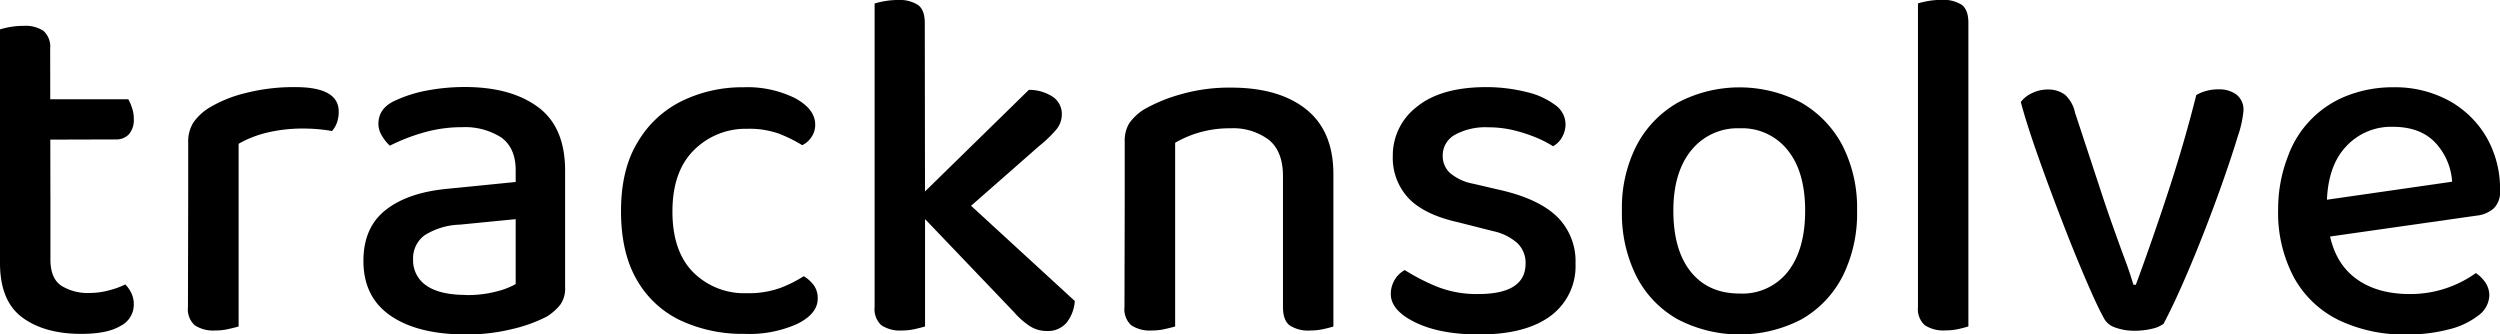 <svg id="tns-text" xmlns="http://www.w3.org/2000/svg" viewBox="0 0 500.79 67"><title>tns-text-v1</title><path d="M84.8,216H74.7v-36.2a18.37,18.37,0,0,1,1.9-.45,15.43,15.43,0,0,1,2.8-.25,6.53,6.53,0,0,1,4,1,4.24,4.24,0,0,1,1.35,3.55Zm-10.1-2.9H84.8v12.8q0,3.71,2.1,5.2a10,10,0,0,0,5.9,1.5,14.39,14.39,0,0,0,3.65-.5,16.43,16.43,0,0,0,3.35-1.2,6.48,6.48,0,0,1,1.2,1.7,5.25,5.25,0,0,1,.5,2.4,4.76,4.76,0,0,1-2.65,4.2q-2.64,1.6-7.85,1.6-7.4,0-11.85-3.3t-4.45-10.9Zm5.7-11.2v-8.1h20a9.78,9.78,0,0,1,.7,1.6,6.63,6.63,0,0,1,.4,2.3,4.4,4.4,0,0,1-1,3.15,3.53,3.53,0,0,1-2.7,1Z" transform="translate(-74.7 -173.92)"/><path d="M122.5,202.72v14.7H112.4v-14.9a7.23,7.23,0,0,1,1-4,10.77,10.77,0,0,1,3.1-2.95,25.93,25.93,0,0,1,7.35-3,39,39,0,0,1,10-1.2q8.7,0,8.7,4.9a6.43,6.43,0,0,1-.35,2.2,5.08,5.08,0,0,1-1,1.7c-.66-.13-1.51-.25-2.55-.35s-2.08-.15-3.15-.15a30.69,30.69,0,0,0-7.45.85A21.65,21.65,0,0,0,122.5,202.72Zm-10.1,10.4,10.1.9v25.3c-.46.14-1.11.3-2,.5a11.26,11.26,0,0,1-2.65.3,6.74,6.74,0,0,1-4.15-1.05,4.35,4.35,0,0,1-1.35-3.65Z" transform="translate(-74.7 -173.92)"/><path d="M168.1,240.92q-9.69,0-15.15-3.75t-5.45-11q0-6.6,4.35-10.1t12.15-4.3l14-1.4V208c0-3-1-5.18-2.9-6.55a13.49,13.49,0,0,0-7.9-2.05,27.55,27.55,0,0,0-7.75,1.1,38.11,38.11,0,0,0-6.65,2.6,8.43,8.43,0,0,1-1.6-2,4.51,4.51,0,0,1-.7-2.35c0-2.13,1.14-3.7,3.4-4.7a26.35,26.35,0,0,1,6.35-2,40.62,40.62,0,0,1,7.55-.7q9.21,0,14.65,4t5.45,12.7v23.4a5.52,5.52,0,0,1-1,3.55,10.76,10.76,0,0,1-2.7,2.35,29.46,29.46,0,0,1-6.75,2.45A38.13,38.13,0,0,1,168.1,240.92Zm0-7.9a22.53,22.53,0,0,0,6.2-.75,15,15,0,0,0,3.7-1.45v-13l-11.2,1.1a14,14,0,0,0-7,2.1,5.71,5.71,0,0,0-2.35,4.9,6.07,6.07,0,0,0,2.65,5.2Q162.8,233,168.1,233Z" transform="translate(-74.7 -173.92)"/><path d="M224.4,199.72A14.64,14.64,0,0,0,213.7,204q-4.29,4.26-4.3,12.25t4.15,12.2a14.46,14.46,0,0,0,10.75,4.2,18.58,18.58,0,0,0,6.7-1.05,25.42,25.42,0,0,0,4.7-2.35,7,7,0,0,1,2.05,1.85,4.46,4.46,0,0,1,.75,2.65c0,2-1.36,3.69-4.1,5.05a23.4,23.4,0,0,1-10.5,2,29.4,29.4,0,0,1-12.9-2.7,19.86,19.86,0,0,1-8.75-8.15q-3.15-5.44-3.15-13.75t3.3-13.75a21,21,0,0,1,8.9-8.3,27.61,27.61,0,0,1,12.3-2.75,21.55,21.55,0,0,1,10.4,2.2q4,2.2,4,5.3a4.34,4.34,0,0,1-.7,2.4,4.6,4.6,0,0,1-1.9,1.7,29.61,29.61,0,0,0-4.65-2.3A17.62,17.62,0,0,0,224.4,199.72Z" transform="translate(-74.7 -173.92)"/><path d="M260,218.82l-10.1-.9v-43.3a17.74,17.74,0,0,1,1.9-.45,15.43,15.43,0,0,1,2.8-.25,6.83,6.83,0,0,1,4,1q1.35,1,1.35,3.6Zm-10.1-6,10.1.9v25.6c-.47.14-1.12.3-1.95.5a11.32,11.32,0,0,1-2.65.3,6.72,6.72,0,0,1-4.15-1.05,4.35,4.35,0,0,1-1.35-3.65Zm14.9,6.2-6.8-4.8,22.8-22.3a8.61,8.61,0,0,1,4.8,1.4,4.11,4.11,0,0,1,1.8,3.5,4.73,4.73,0,0,1-1.15,3.1,25.51,25.51,0,0,1-3.45,3.3Zm-6.7-3.2,7.5-4,24.4,22.4a7.76,7.76,0,0,1-1.7,4.4,4.89,4.89,0,0,1-3.9,1.6,6.19,6.19,0,0,1-3.45-1,15.7,15.7,0,0,1-3.15-2.8Z" transform="translate(-74.7 -173.92)"/><path d="M341.8,208.82v10H331.7v-9.6q0-5-2.85-7.3a11.85,11.85,0,0,0-7.65-2.3,21.92,21.92,0,0,0-6.3.85,21.44,21.44,0,0,0-4.8,2.05v16.3H300v-16.5a6.78,6.78,0,0,1,.9-3.7,10.4,10.4,0,0,1,3-2.8,32.07,32.07,0,0,1,7.3-3,35.12,35.12,0,0,1,10.1-1.35q9.6,0,15.05,4.35T341.8,208.82Zm-41.8,4.8h10.1v25.7c-.47.14-1.12.3-2,.5a11.32,11.32,0,0,1-2.65.3,6.72,6.72,0,0,1-4.15-1.05,4.35,4.35,0,0,1-1.35-3.65Zm31.7,0h10.1v25.7c-.4.14-1,.3-1.9.5a12,12,0,0,1-2.7.3,6.71,6.71,0,0,1-4.2-1.05c-.87-.7-1.3-1.91-1.3-3.65Z" transform="translate(-74.7 -173.92)"/><path d="M390.3,226.72a12.36,12.36,0,0,1-4.95,10.45q-5,3.75-14.35,3.75-7.8,0-12.75-2.4t-4.95-5.7a5.52,5.52,0,0,1,.75-2.8,5.19,5.19,0,0,1,2.05-2,41.1,41.1,0,0,0,6.4,3.3,21.45,21.45,0,0,0,8.3,1.5q9.49,0,9.5-6.1a5.48,5.48,0,0,0-1.65-4.1,10.66,10.66,0,0,0-4.85-2.4l-7.1-1.8q-6.7-1.5-9.85-4.8a11.8,11.8,0,0,1-3.15-8.5,12.22,12.22,0,0,1,4.75-9.75q4.76-3.94,13.75-4a33.42,33.42,0,0,1,8.35,1,15.27,15.27,0,0,1,5.7,2.6,4.76,4.76,0,0,1,2.05,3.75,5.23,5.23,0,0,1-.7,2.7,4.71,4.71,0,0,1-1.8,1.8,21.28,21.28,0,0,0-3.15-1.65,31.16,31.16,0,0,0-4.5-1.5,21.72,21.72,0,0,0-5.35-.65,12.67,12.67,0,0,0-6.65,1.5,4.69,4.69,0,0,0-2.45,4.2,4.63,4.63,0,0,0,1.4,3.4,9.85,9.85,0,0,0,4.7,2.2l6,1.4q7.4,1.8,10.95,5.35A12.5,12.5,0,0,1,390.3,226.72Z" transform="translate(-74.7 -173.92)"/><path d="M446.7,216.12a28.07,28.07,0,0,1-2.9,13.15,20.87,20.87,0,0,1-8.2,8.6,26.83,26.83,0,0,1-24.85,0,20.67,20.67,0,0,1-8.25-8.6,28,28,0,0,1-2.9-13.15,27.33,27.33,0,0,1,2.95-13.1,21.23,21.23,0,0,1,8.25-8.55,26.53,26.53,0,0,1,24.7,0,21.36,21.36,0,0,1,8.25,8.55A27.45,27.45,0,0,1,446.7,216.12Zm-23.5-16.5a11.89,11.89,0,0,0-9.7,4.4q-3.6,4.41-3.6,12.1,0,7.9,3.5,12.25t9.8,4.35a11.55,11.55,0,0,0,9.65-4.4q3.45-4.4,3.45-12.2T432.8,204A11.63,11.63,0,0,0,423.2,199.62Z" transform="translate(-74.7 -173.92)"/><path d="M469,219l-10.1-.8v-43.6a17.74,17.74,0,0,1,1.9-.45,14.73,14.73,0,0,1,2.7-.25,7,7,0,0,1,4.2,1c.86.67,1.3,1.87,1.3,3.6Zm-10.1-5.9,10.1.9v25.3c-.4.14-1,.3-1.85.5a11.82,11.82,0,0,1-2.75.3,6.72,6.72,0,0,1-4.15-1.05,4.35,4.35,0,0,1-1.35-3.65Z" transform="translate(-74.7 -173.92)"/><path d="M519.2,191.82a5.68,5.68,0,0,1,3.5,1.05,3.82,3.82,0,0,1,1.4,3.25,21.33,21.33,0,0,1-1.1,5q-1.11,3.66-2.85,8.65t-3.85,10.4q-2.1,5.4-4.25,10.3t-3.95,8.3a5.86,5.86,0,0,1-2.3,1,14.31,14.31,0,0,1-3.5.4,10.92,10.92,0,0,1-3.9-.65,3.86,3.86,0,0,1-2.3-1.95q-1.11-2-2.8-5.85T489.65,223q-1.95-4.89-3.9-10.1t-3.6-10c-1.1-3.23-2-6.08-2.65-8.55a5.83,5.83,0,0,1,2.3-1.8,7.14,7.14,0,0,1,3-.7,5.63,5.63,0,0,1,3.55,1.05,6.65,6.65,0,0,1,2,3.55l5.7,17.3c.53,1.6,1.18,3.49,1.95,5.65s1.53,4.29,2.3,6.35,1.35,3.8,1.75,5.2h.5q3.5-9.49,6.65-19.15t5.45-18.85A8.83,8.83,0,0,1,519.2,191.82Z" transform="translate(-74.7 -173.92)"/><path d="M537.8,221.82l-.4-7.4,28.5-4.1a12.58,12.58,0,0,0-3.4-7.85c-2-2.1-4.84-3.15-8.5-3.15a12.26,12.26,0,0,0-9.4,4q-3.71,4-3.8,11.5l.2,3.6q.69,7.2,5,10.8t11.45,3.6a22.48,22.48,0,0,0,13.2-4.2,7,7,0,0,1,1.95,1.95,4.59,4.59,0,0,1,.75,2.55,5.17,5.17,0,0,1-2.2,4,15.62,15.62,0,0,1-6,2.8,32.29,32.29,0,0,1-8.35,1,30.17,30.17,0,0,1-13.55-2.85,20.52,20.52,0,0,1-9-8.5,27.63,27.63,0,0,1-3.2-13.85A28.94,28.94,0,0,1,533,205.27,20.44,20.44,0,0,1,545.1,193a25.21,25.21,0,0,1,9-1.6,22.66,22.66,0,0,1,11.1,2.65,19.69,19.69,0,0,1,7.55,7.3,20.77,20.77,0,0,1,2.75,10.75,4.6,4.6,0,0,1-1.25,3.55,6.08,6.08,0,0,1-3.35,1.45Z" transform="translate(-74.7 -173.92)"/></svg>